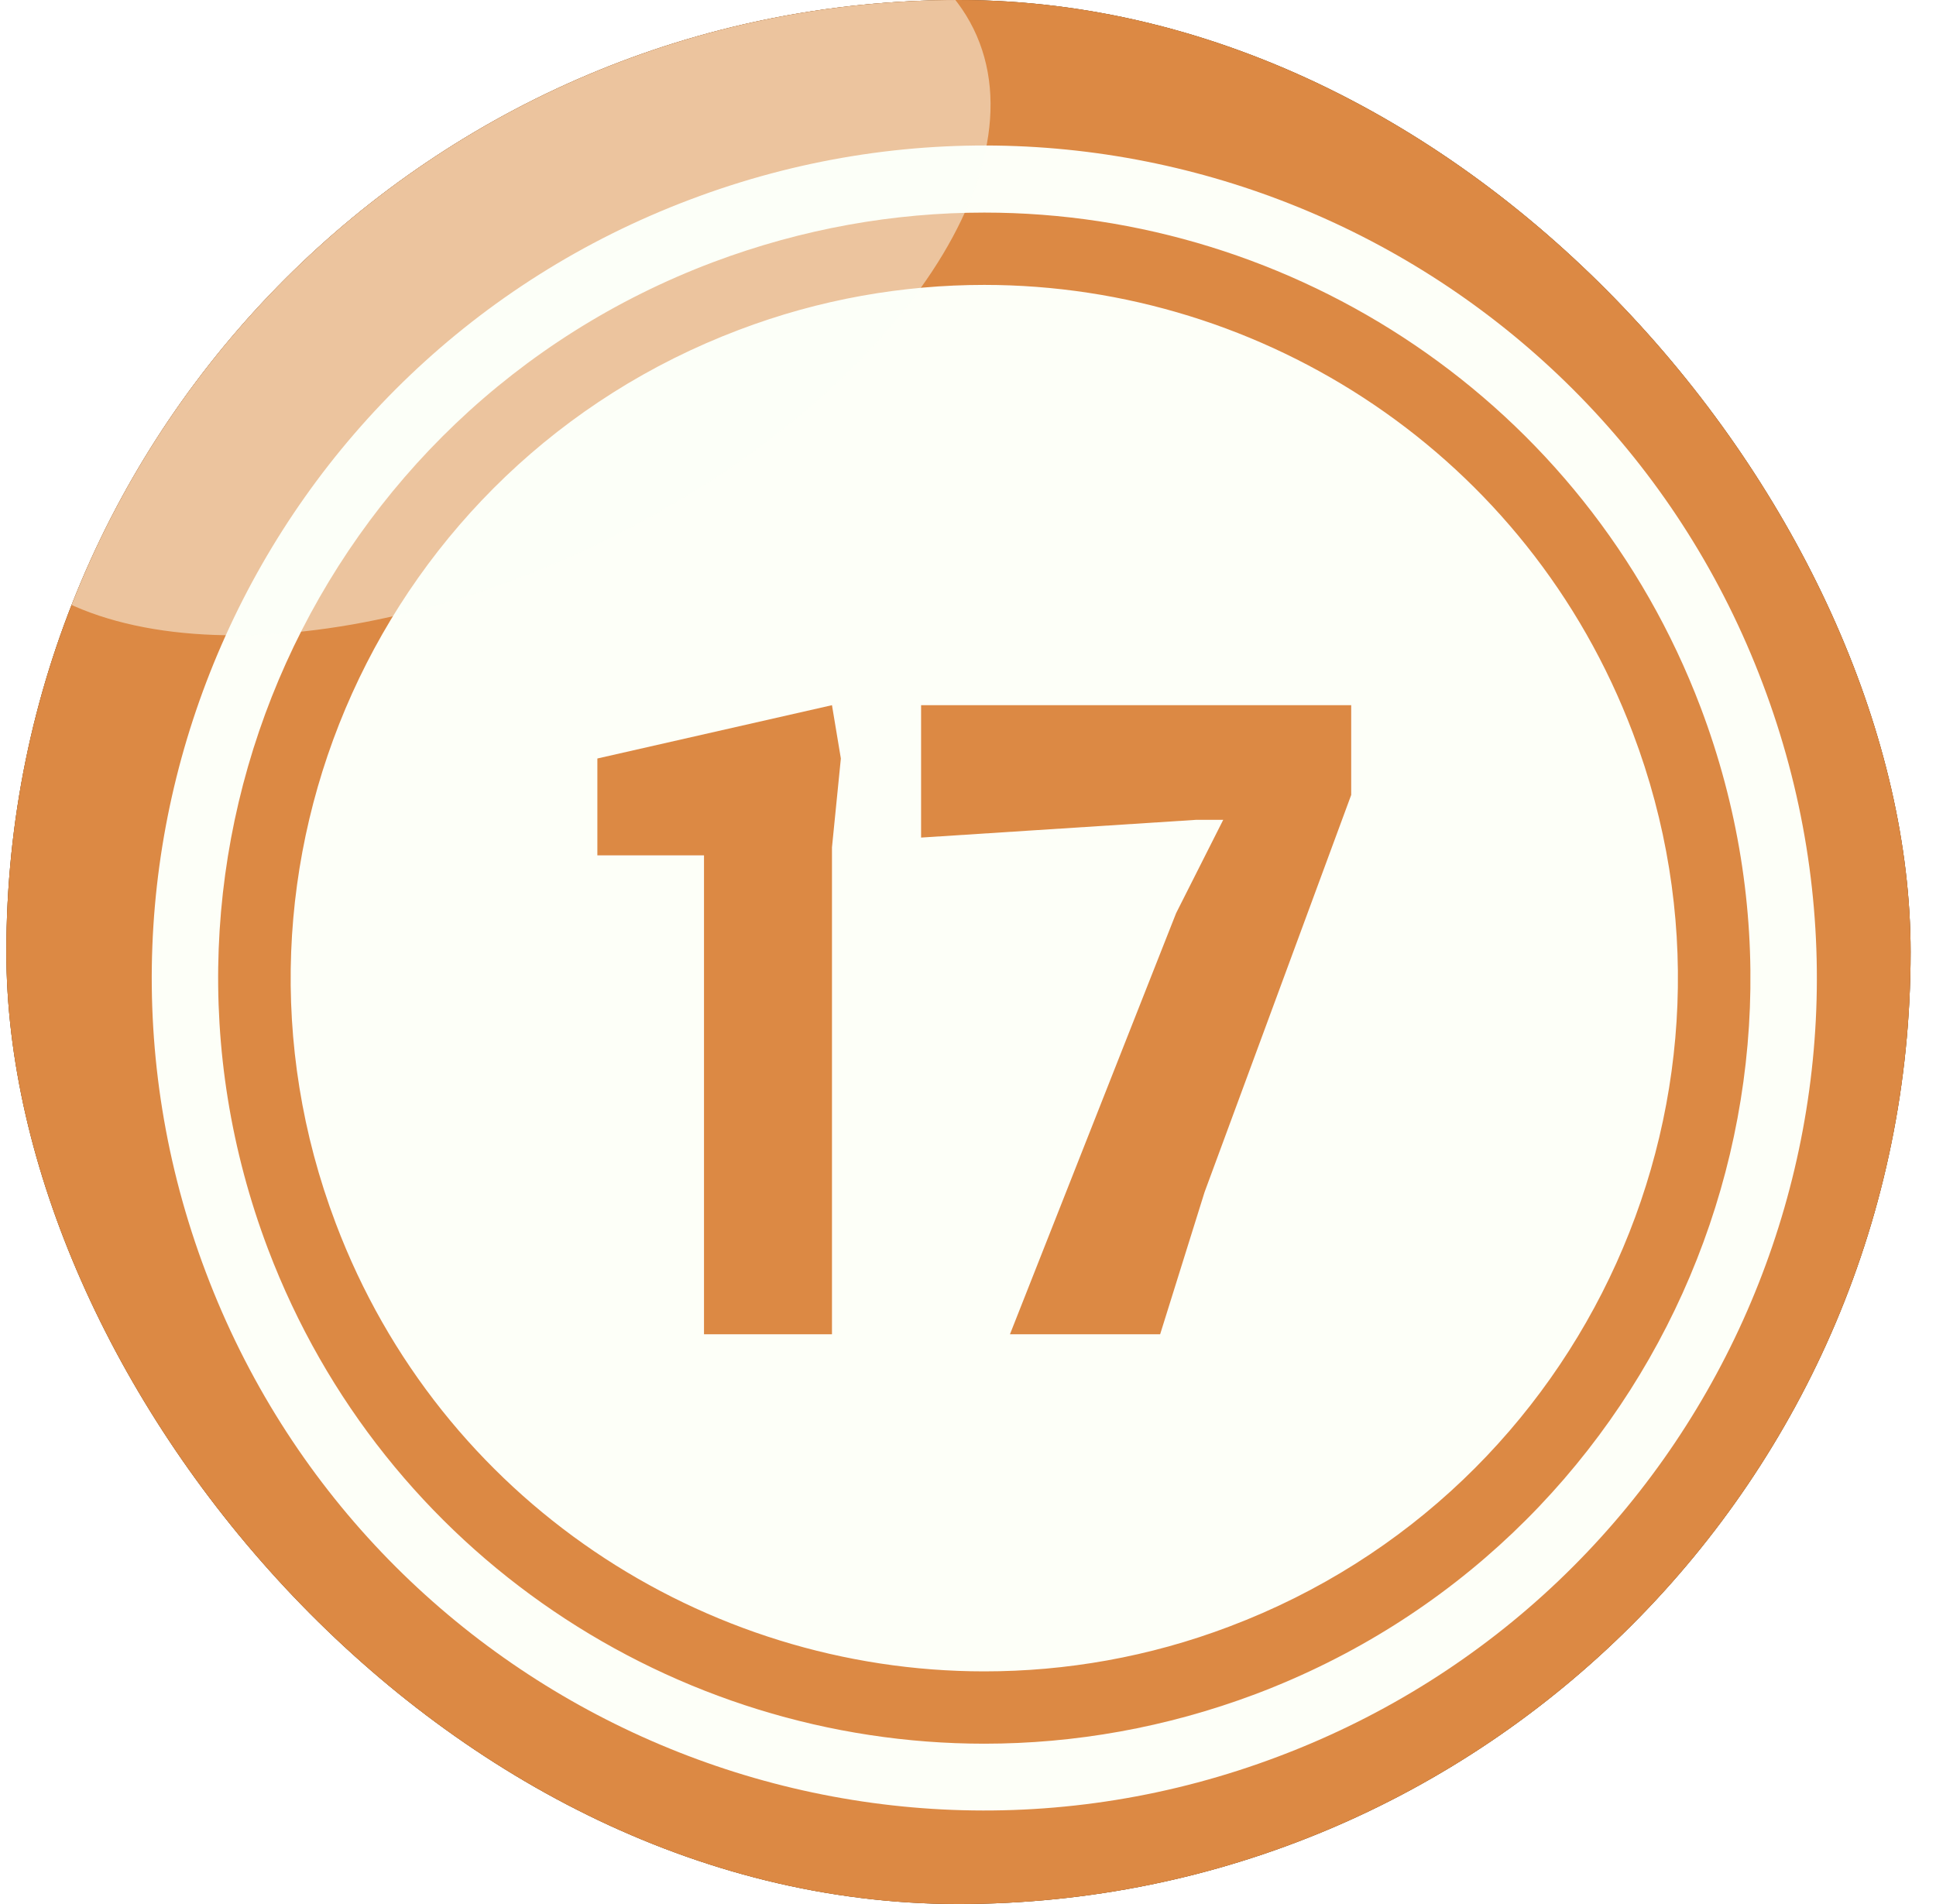 <svg width="61" height="60" viewBox="0 0 61 60" fill="none" xmlns="http://www.w3.org/2000/svg">
<g filter="url(#filter0_i_3570_19407)">
<g clip-path="url(#clip0_3570_19407)">
<rect x="0.2" width="60" height="60" rx="30" fill="#82857D"/>
<path fill-rule="evenodd" clip-rule="evenodd" d="M17.464 -3.661C36.051 -10.695 56.828 -1.329 63.861 17.26C70.894 35.849 61.529 56.627 42.941 63.661C24.354 70.695 3.577 61.329 -3.456 42.74C-10.489 24.151 -1.124 3.372 17.464 -3.661Z" fill="#904D16"/>
<path fill-rule="evenodd" clip-rule="evenodd" d="M17.465 -3.662C35.711 -10.57 56.075 -1.652 63.449 16.255C68.724 34.144 59.377 53.361 41.65 60.054C23.403 66.962 3.039 58.044 -4.335 40.137C-9.61 22.248 -0.262 3.031 17.465 -3.662Z" fill="#DC8944"/>
<path fill-rule="evenodd" clip-rule="evenodd" d="M21.738 6.291C35.284 1.159 50.427 7.996 55.54 21.543C60.672 35.09 53.836 50.234 40.29 55.347C26.744 60.479 11.601 53.643 6.487 40.096C1.356 26.549 8.192 11.405 21.738 6.291Z" fill="#FDFFF8"/>
<path fill-rule="evenodd" clip-rule="evenodd" d="M31.013 6.699C40.756 6.699 49.924 12.638 53.584 22.292C58.303 34.762 52.023 48.686 39.554 53.387C36.737 54.446 33.848 54.948 31.013 54.948V52.669C33.579 52.669 36.199 52.221 38.746 51.252C50.032 46.981 55.719 34.367 51.449 23.099C48.148 14.361 39.841 8.978 31.013 8.978V6.699ZM22.473 8.26C25.29 7.202 28.179 6.699 31.013 6.699V8.978C28.448 8.978 25.828 9.427 23.28 10.396C11.995 14.666 6.308 27.28 10.578 38.548C13.879 47.286 22.186 52.669 31.013 52.669V54.948C21.271 54.948 12.103 49.009 8.443 39.356C3.724 26.885 10.004 12.961 22.473 8.26Z" fill="#DC8944"/>
<path d="M22.182 42.046V26.954H18.822V23.902L26.214 22.222L26.494 23.902L26.214 26.702V42.046H22.182ZM31.822 42.046L37.058 28.774L38.542 25.834H37.702L29.022 26.394V22.222H42.574V25.05L37.954 37.566L36.554 42.046H31.822Z" fill="#DC8944"/>
<path opacity="0.5" fill-rule="evenodd" clip-rule="evenodd" d="M10.842 0.217C19.516 -4.044 28.389 -3.737 30.673 0.906C32.956 5.55 27.761 12.754 19.087 17.015C10.413 21.275 1.539 20.969 -0.744 16.325C-3.028 11.681 2.168 4.477 10.842 0.217Z" fill="#FDFFF8"/>
</g>
</g>
<defs>
<filter id="filter0_i_3570_19407" x="0.2" y="0" width="60" height="60" filterUnits="userSpaceOnUse" color-interpolation-filters="sRGB">
<feFlood flood-opacity="0" result="BackgroundImageFix"/>
<feBlend mode="normal" in="SourceGraphic" in2="BackgroundImageFix" result="shape"/>
<feColorMatrix in="SourceAlpha" type="matrix" values="0 0 0 0 0 0 0 0 0 0 0 0 0 0 0 0 0 0 127 0" result="hardAlpha"/>
<feOffset/>
<feGaussianBlur stdDeviation="5"/>
<feComposite in2="hardAlpha" operator="arithmetic" k2="-1" k3="1"/>
<feColorMatrix type="matrix" values="0 0 0 0 0 0 0 0 0 0 0 0 0 0 0 0 0 0 0.6 0"/>
<feBlend mode="normal" in2="shape" result="effect1_innerShadow_3570_19407"/>
</filter>
<clipPath id="clip0_3570_19407">
<rect x="0.2" width="60" height="60" rx="30" fill="white"/>
</clipPath>
</defs>
</svg>
